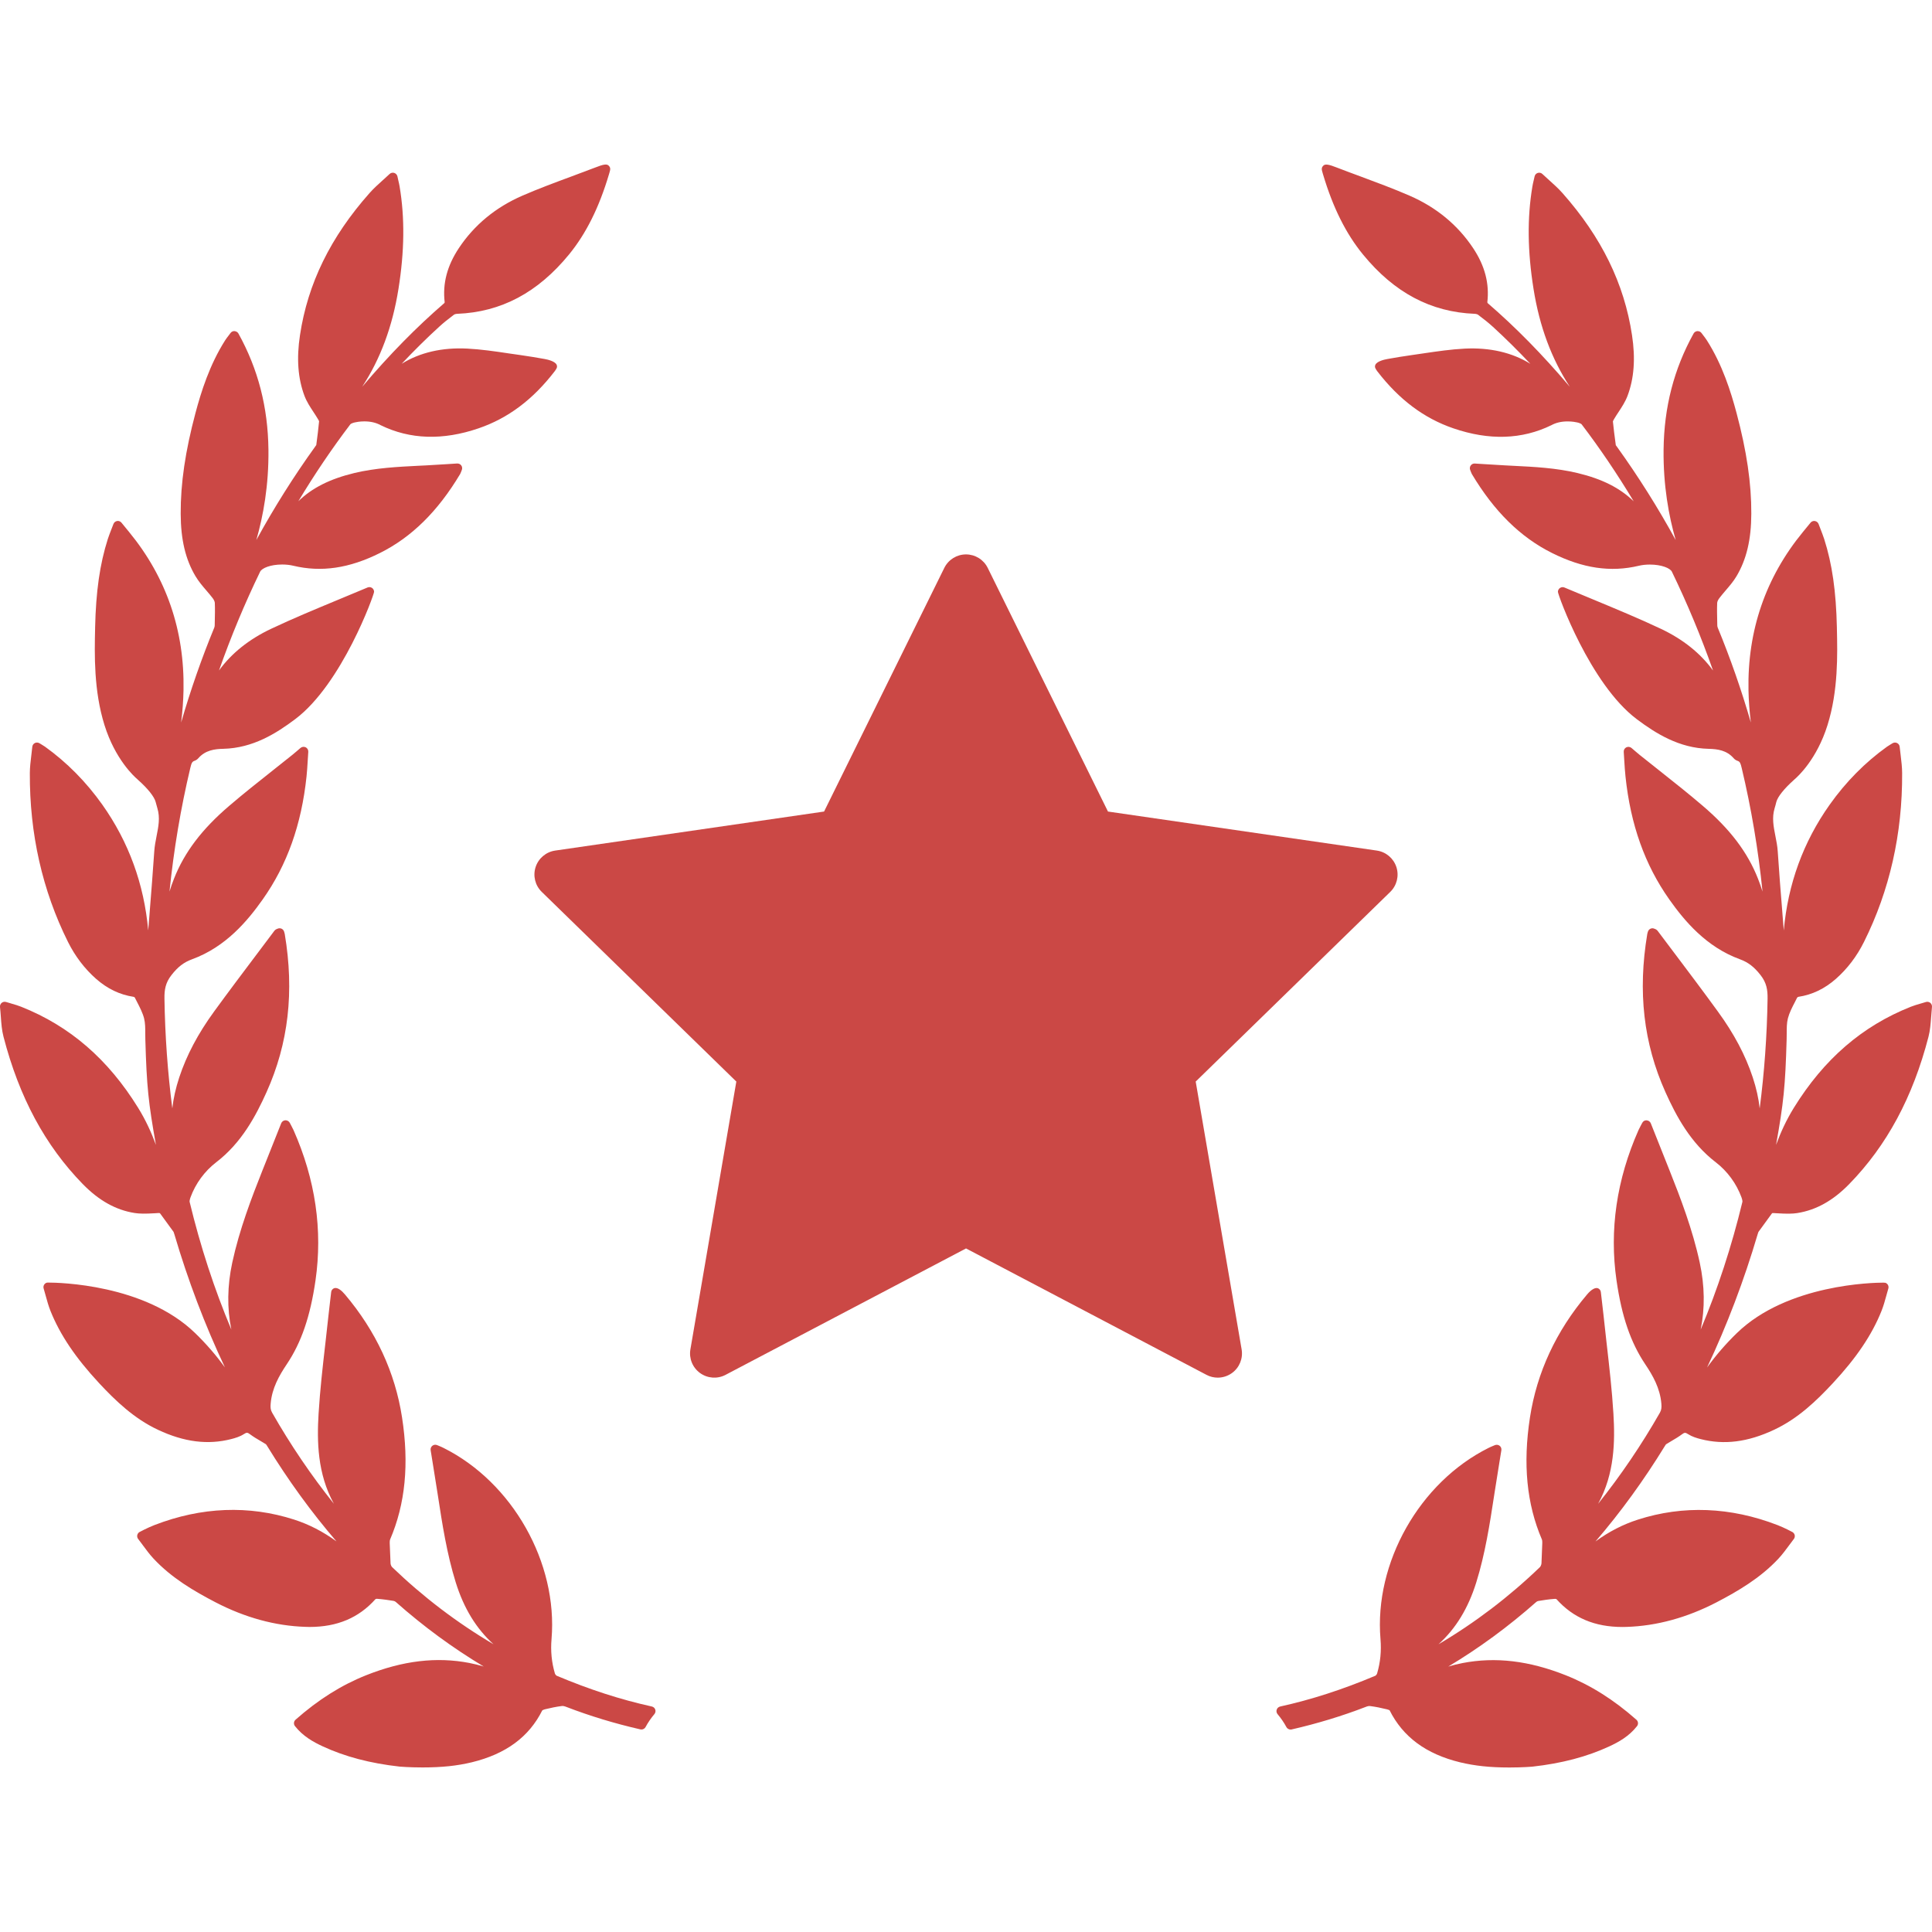 <svg xmlns="http://www.w3.org/2000/svg" width="74" height="74" viewBox="0 0 74 74" fill="none">
<g clip-path="url(#clip0_73_208)">
<path d="M73.935 38.411C73.888 38.373 73.82 38.361 73.767 38.379C73.703 38.398 73.644 38.416 73.588 38.432L73.56 38.44C73.423 38.48 73.304 38.515 73.186 38.562C71.325 39.301 69.86 40.568 68.707 42.434C68.423 42.895 68.202 43.374 68.027 43.852C68.315 42.245 68.381 41.618 68.432 39.819C68.435 39.744 68.435 39.667 68.435 39.591C68.435 39.383 68.435 39.186 68.48 39.007C68.535 38.794 68.644 38.582 68.751 38.377C68.78 38.319 68.81 38.261 68.835 38.21C68.844 38.2 68.871 38.183 68.882 38.181C69.414 38.1 69.885 37.874 70.321 37.491C70.76 37.103 71.122 36.627 71.395 36.078C72.377 34.109 72.869 31.933 72.856 29.61C72.855 29.386 72.829 29.168 72.8 28.93C72.787 28.824 72.773 28.715 72.762 28.603C72.756 28.541 72.718 28.486 72.663 28.46C72.609 28.433 72.543 28.435 72.488 28.468C72.455 28.489 72.426 28.506 72.401 28.521C72.351 28.551 72.313 28.574 72.277 28.6C71.439 29.2 70.7 29.948 70.081 30.821C69.069 32.248 68.481 33.862 68.323 35.638C68.307 35.44 68.291 35.242 68.275 35.044L68.27 34.972C68.207 34.196 68.143 33.394 68.091 32.605C68.078 32.405 68.039 32.211 68.002 32.023C67.931 31.661 67.863 31.32 67.971 30.962C67.996 30.881 68.017 30.799 68.037 30.718C68.089 30.517 68.336 30.207 68.716 29.868L68.73 29.855C68.87 29.737 69.589 29.078 69.997 27.777C70.412 26.454 70.38 25.073 70.357 24.064L70.357 24.037C70.326 22.649 70.177 21.604 69.871 20.647C69.831 20.525 69.784 20.404 69.735 20.277C69.709 20.211 69.683 20.143 69.656 20.071C69.633 20.011 69.58 19.967 69.517 19.957L69.487 19.954C69.433 19.954 69.382 19.978 69.348 20.02L69.051 20.382C67.627 22.118 66.927 24.155 66.971 26.435C66.979 26.837 67.009 27.249 67.062 27.674C66.7 26.425 66.276 25.21 65.793 24.04C65.783 24.015 65.777 23.983 65.776 23.956L65.773 23.796C65.768 23.565 65.762 23.327 65.772 23.092C65.774 23.053 65.799 22.983 65.852 22.914C65.926 22.816 66.009 22.719 66.094 22.619C66.24 22.449 66.391 22.274 66.511 22.073C66.895 21.429 67.076 20.668 67.079 19.678C67.084 18.512 66.904 17.285 66.513 15.817C66.299 15.015 65.976 13.975 65.374 13.031C65.333 12.968 65.287 12.908 65.239 12.845C65.217 12.817 65.194 12.787 65.171 12.755C65.136 12.709 65.089 12.682 65.013 12.682C64.953 12.687 64.898 12.721 64.868 12.775C64.113 14.138 63.737 15.594 63.719 17.227C63.704 18.588 63.916 19.759 64.183 20.685C63.505 19.446 62.751 18.249 61.934 17.113L61.915 17.087C61.897 17.062 61.889 17.05 61.89 17.059C61.839 16.692 61.803 16.398 61.778 16.142C61.779 16.138 61.784 16.116 61.822 16.052C61.876 15.96 61.935 15.87 61.998 15.775C62.124 15.583 62.254 15.385 62.338 15.162C62.59 14.492 62.646 13.731 62.51 12.838C62.212 10.861 61.34 9.081 59.846 7.395C59.693 7.222 59.523 7.069 59.343 6.907L59.293 6.862C59.223 6.799 59.151 6.733 59.078 6.665C59.032 6.62 58.965 6.604 58.901 6.623C58.84 6.642 58.793 6.693 58.779 6.755L58.746 6.899C58.724 6.993 58.706 7.068 58.694 7.144C58.492 8.344 58.507 9.629 58.739 11.074C58.968 12.506 59.426 13.742 60.128 14.815C59.075 13.575 58.051 12.533 56.981 11.61C56.976 11.604 56.969 11.585 56.968 11.58C57.052 10.859 56.874 10.18 56.425 9.505C55.834 8.616 55.014 7.939 53.986 7.493C53.372 7.226 52.734 6.99 52.111 6.758C51.812 6.648 51.513 6.537 51.205 6.418C50.896 6.296 50.764 6.274 50.692 6.34C50.6 6.426 50.622 6.5 50.662 6.633L50.675 6.677C51.052 7.947 51.553 8.951 52.206 9.748C53.404 11.211 54.805 11.954 56.487 12.02C56.546 12.024 56.593 12.04 56.612 12.055C56.849 12.232 57.023 12.374 57.178 12.514C57.665 12.96 58.145 13.435 58.615 13.934C57.916 13.501 57.062 13.305 56.101 13.353C55.575 13.38 55.052 13.457 54.547 13.531L54.528 13.534C54.379 13.556 54.23 13.578 54.082 13.599C53.757 13.643 53.43 13.7 53.141 13.751C53.024 13.772 52.745 13.835 52.68 13.971C52.658 14.018 52.66 14.068 52.685 14.114C52.707 14.155 52.732 14.193 52.758 14.227C53.593 15.309 54.544 16.022 55.667 16.406C57.037 16.876 58.295 16.837 59.425 16.284C59.598 16.189 59.806 16.141 60.045 16.141C60.224 16.141 60.359 16.169 60.404 16.179C60.471 16.191 60.562 16.228 60.58 16.252C61.283 17.176 61.95 18.163 62.574 19.201C62.047 18.689 61.361 18.343 60.425 18.119C59.606 17.923 58.768 17.881 57.958 17.841L57.686 17.827C57.432 17.814 57.178 17.798 56.916 17.781L56.477 17.754C56.421 17.754 56.367 17.782 56.334 17.827C56.297 17.876 56.288 17.94 56.31 17.997C56.328 18.045 56.36 18.13 56.376 18.158C57.231 19.587 58.234 20.576 59.444 21.18C60.626 21.771 61.694 21.927 62.771 21.67C62.896 21.64 63.041 21.624 63.19 21.624C63.648 21.624 63.968 21.764 64.035 21.893C64.628 23.116 65.157 24.387 65.613 25.683C65.134 25.023 64.465 24.487 63.618 24.086C62.776 23.689 61.9 23.326 61.038 22.968C60.667 22.815 60.295 22.661 59.924 22.504C59.869 22.48 59.804 22.485 59.753 22.519C59.702 22.552 59.672 22.609 59.672 22.669C59.672 22.785 60.902 26.198 62.688 27.543C63.417 28.091 64.314 28.656 65.446 28.682C65.784 28.689 66.135 28.737 66.399 29.038C66.439 29.085 66.493 29.123 66.552 29.142C66.642 29.172 66.667 29.227 66.711 29.416C67.078 30.955 67.345 32.541 67.509 34.151C67.459 33.988 67.401 33.823 67.335 33.656C66.936 32.642 66.263 31.755 65.218 30.864C64.68 30.403 64.116 29.957 63.571 29.525L63.545 29.504C63.296 29.307 63.048 29.111 62.801 28.913C62.75 28.872 62.701 28.83 62.643 28.78L62.489 28.648C62.435 28.603 62.355 28.593 62.291 28.625C62.227 28.657 62.188 28.725 62.193 28.798C62.201 28.907 62.207 29.01 62.212 29.109L62.215 29.155C62.228 29.358 62.239 29.55 62.26 29.74C62.453 31.585 63.002 33.126 63.938 34.451C64.517 35.269 65.348 36.27 66.644 36.743C66.959 36.858 67.188 37.034 67.433 37.348C67.664 37.643 67.707 37.912 67.702 38.251C67.68 39.669 67.579 41.077 67.4 42.455C67.359 42.072 67.27 41.677 67.135 41.267C66.854 40.417 66.417 39.591 65.797 38.742C65.263 38.006 64.707 37.268 64.169 36.553L64.133 36.506C63.919 36.223 63.706 35.94 63.499 35.663C63.46 35.606 63.404 35.585 63.371 35.574C63.325 35.551 63.27 35.549 63.221 35.57C63.174 35.59 63.137 35.631 63.121 35.68L63.114 35.699C63.106 35.725 63.099 35.748 63.095 35.771C62.724 37.983 62.952 39.965 63.79 41.831C64.2 42.743 64.75 43.776 65.719 44.519C66.161 44.858 66.51 45.334 66.702 45.859C66.743 45.971 66.741 46.02 66.737 46.039C66.326 47.738 65.791 49.376 65.14 50.927C65.307 50.11 65.296 49.251 65.104 48.362C64.833 47.102 64.366 45.88 63.949 44.834L63.824 44.52C63.629 44.03 63.432 43.536 63.229 43.024C63.203 42.959 63.141 42.914 63.058 42.91C62.993 42.91 62.933 42.947 62.902 43.008L62.836 43.131C62.807 43.185 62.781 43.235 62.758 43.287C61.92 45.178 61.637 47.116 61.917 49.048C62.117 50.429 62.457 51.419 63.017 52.255C63.308 52.688 63.584 53.17 63.634 53.763C63.645 53.903 63.64 53.999 63.578 54.109C62.87 55.348 62.077 56.517 61.208 57.603C61.212 57.597 61.215 57.592 61.218 57.586C61.843 56.444 61.862 55.209 61.798 54.151C61.743 53.245 61.639 52.34 61.539 51.465L61.533 51.414C61.493 51.064 61.453 50.713 61.417 50.362C61.395 50.163 61.372 49.964 61.348 49.762L61.316 49.489C61.309 49.428 61.272 49.376 61.218 49.349C61.12 49.298 60.96 49.377 60.788 49.582C59.602 50.984 58.867 52.568 58.601 54.291C58.326 56.077 58.475 57.606 59.058 58.965C59.074 59.001 59.073 59.075 59.073 59.099L59.042 59.881C59.037 59.937 59.007 60 58.983 60.024C57.799 61.164 56.496 62.155 55.097 62.98C55.76 62.381 56.235 61.601 56.544 60.611C56.886 59.515 57.061 58.373 57.231 57.267L57.246 57.169C57.306 56.78 57.369 56.392 57.433 55.995L57.506 55.547C57.516 55.481 57.491 55.416 57.44 55.377C57.39 55.337 57.317 55.327 57.259 55.352L57.196 55.378C57.128 55.406 57.069 55.431 57.014 55.459C54.37 56.779 52.63 59.859 52.876 62.782C52.914 63.239 52.872 63.669 52.747 64.095C52.736 64.134 52.698 64.176 52.683 64.183C51.427 64.713 50.233 65.099 49.032 65.364C48.97 65.379 48.921 65.423 48.901 65.482C48.881 65.542 48.893 65.607 48.934 65.656C49.065 65.811 49.179 65.977 49.272 66.151C49.311 66.223 49.402 66.259 49.471 66.242C50.449 66.018 51.403 65.729 52.304 65.381C52.377 65.352 52.433 65.338 52.485 65.347C52.686 65.373 52.898 65.415 53.133 65.473C53.182 65.485 53.222 65.507 53.223 65.505C53.737 66.53 54.621 67.183 55.925 67.501C56.209 67.569 56.502 67.619 56.795 67.65C57.102 67.683 57.445 67.699 57.813 67.699C58.323 67.699 58.687 67.667 58.691 67.667C59.822 67.541 60.788 67.286 61.643 66.889C61.994 66.726 62.394 66.507 62.701 66.116C62.76 66.041 62.75 65.933 62.678 65.87C61.81 65.103 60.925 64.546 59.974 64.167C58.564 63.607 57.28 63.456 56.022 63.698C55.834 63.734 55.65 63.78 55.472 63.833C56.649 63.129 57.776 62.302 58.841 61.36C58.861 61.341 58.895 61.325 58.921 61.321C59.095 61.291 59.326 61.256 59.563 61.239C59.585 61.239 59.613 61.249 59.616 61.251C60.257 61.968 61.084 62.317 62.142 62.317C62.196 62.317 62.25 62.316 62.304 62.314C63.455 62.277 64.612 61.961 65.744 61.374C66.566 60.945 67.423 60.445 68.119 59.7C68.273 59.535 68.41 59.347 68.532 59.182L68.544 59.166C68.597 59.093 68.652 59.02 68.708 58.947C68.738 58.908 68.751 58.858 68.743 58.807C68.734 58.758 68.706 58.714 68.658 58.683C68.645 58.676 68.351 58.518 68.082 58.414C66.283 57.719 64.466 57.648 62.733 58.206C62.165 58.388 61.631 58.662 61.111 59.041C62.073 57.923 62.963 56.697 63.772 55.379C63.78 55.365 63.803 55.328 63.811 55.321C63.882 55.276 63.954 55.233 64.026 55.191C64.155 55.115 64.289 55.037 64.415 54.943C64.521 54.864 64.551 54.862 64.658 54.931C64.81 55.029 64.986 55.081 65.14 55.121C66.04 55.351 66.946 55.236 67.949 54.765C68.866 54.336 69.57 53.657 70.195 52.987C71.105 52.01 71.699 51.129 72.065 50.214C72.142 50.022 72.197 49.823 72.254 49.615C72.278 49.528 72.302 49.441 72.327 49.355C72.355 49.263 72.306 49.166 72.216 49.134L72.14 49.128C71.769 49.128 68.462 49.182 66.527 51.059C66.106 51.468 65.729 51.902 65.385 52.377C66.15 50.756 66.799 49.048 67.322 47.275L67.33 47.249C67.336 47.227 67.346 47.195 67.352 47.186L67.858 46.491C67.877 46.463 67.879 46.463 67.909 46.463C67.922 46.463 67.936 46.464 67.953 46.465L68.061 46.471C68.437 46.495 68.659 46.492 68.841 46.463C69.562 46.349 70.212 45.986 70.829 45.353C72.272 43.873 73.266 42.027 73.866 39.709C73.93 39.46 73.948 39.209 73.968 38.944C73.976 38.823 73.986 38.699 73.999 38.57C74.005 38.509 73.981 38.45 73.935 38.411Z" fill="#CB4845"/>
<path d="M24.967 65.363C23.767 65.098 22.573 64.712 21.317 64.182C21.302 64.175 21.265 64.133 21.253 64.095C21.128 63.668 21.086 63.238 21.125 62.781C21.371 59.858 19.63 56.778 16.987 55.458C16.931 55.429 16.872 55.405 16.805 55.377L16.742 55.351C16.682 55.326 16.61 55.336 16.562 55.375C16.51 55.415 16.484 55.48 16.495 55.546L16.567 55.994C16.631 56.391 16.694 56.779 16.754 57.167L16.77 57.269C16.939 58.372 17.115 59.514 17.456 60.61C17.765 61.6 18.241 62.38 18.903 62.979C17.504 62.154 16.201 61.163 15.018 60.023C14.993 59.999 14.963 59.936 14.959 59.883L14.927 59.101C14.927 59.074 14.927 59 14.943 58.963C15.525 57.605 15.675 56.076 15.399 54.29C15.134 52.567 14.398 50.983 13.213 49.581C13.074 49.416 12.952 49.333 12.849 49.333C12.824 49.333 12.801 49.338 12.783 49.348C12.729 49.375 12.692 49.427 12.685 49.488L12.653 49.761C12.629 49.963 12.605 50.162 12.584 50.361C12.547 50.712 12.507 51.063 12.467 51.413L12.461 51.464C12.361 52.339 12.257 53.244 12.202 54.151C12.138 55.208 12.157 56.442 12.782 57.585C12.786 57.59 12.789 57.596 12.792 57.602C11.923 56.516 11.13 55.347 10.423 54.108C10.36 53.998 10.355 53.902 10.367 53.761C10.417 53.169 10.693 52.687 10.983 52.255C11.544 51.418 11.883 50.428 12.084 49.047C12.364 47.115 12.081 45.177 11.243 43.286C11.22 43.234 11.193 43.184 11.164 43.13L11.099 43.006C11.067 42.946 11 42.906 10.93 42.909C10.859 42.913 10.797 42.958 10.771 43.023C10.568 43.535 10.371 44.029 10.176 44.52L10.051 44.833C9.635 45.879 9.168 47.101 8.896 48.361C8.705 49.25 8.693 50.109 8.861 50.926C8.209 49.376 7.674 47.737 7.264 46.038C7.259 46.02 7.258 45.971 7.298 45.858C7.49 45.333 7.839 44.857 8.282 44.517C9.251 43.775 9.8 42.742 10.21 41.83C11.049 39.964 11.277 37.982 10.906 35.77C10.902 35.747 10.895 35.724 10.886 35.699L10.88 35.679C10.863 35.629 10.827 35.589 10.778 35.568C10.731 35.549 10.671 35.552 10.634 35.571C10.597 35.584 10.541 35.605 10.504 35.658C10.294 35.939 10.081 36.222 9.868 36.505L9.832 36.552C9.294 37.267 8.738 38.005 8.203 38.74C7.584 39.59 7.147 40.416 6.866 41.265C6.731 41.676 6.642 42.07 6.6 42.454C6.422 41.076 6.321 39.669 6.299 38.249C6.294 37.911 6.337 37.642 6.568 37.347C6.813 37.033 7.042 36.857 7.357 36.742C8.653 36.268 9.484 35.268 10.063 34.449C10.999 33.125 11.547 31.584 11.741 29.739C11.761 29.549 11.773 29.357 11.785 29.154L11.788 29.107C11.794 29.009 11.8 28.906 11.808 28.797C11.813 28.724 11.774 28.656 11.709 28.623C11.646 28.592 11.566 28.601 11.511 28.647L11.358 28.779C11.3 28.828 11.25 28.871 11.199 28.912C10.952 29.11 10.704 29.306 10.456 29.503L10.43 29.524C9.885 29.955 9.321 30.402 8.783 30.863C7.738 31.754 7.065 32.641 6.665 33.655C6.599 33.822 6.541 33.987 6.492 34.151C6.656 32.54 6.923 30.954 7.289 29.415C7.334 29.227 7.359 29.171 7.45 29.141C7.508 29.122 7.561 29.084 7.6 29.038C7.866 28.736 8.216 28.688 8.555 28.681C9.687 28.654 10.584 28.09 11.312 27.541C13.098 26.196 14.328 22.783 14.328 22.668C14.328 22.607 14.298 22.551 14.247 22.517C14.197 22.484 14.129 22.479 14.078 22.502C13.706 22.66 13.334 22.814 12.948 22.973C12.101 23.325 11.224 23.688 10.383 24.085C9.536 24.486 8.866 25.022 8.388 25.681C8.844 24.385 9.373 23.115 9.965 21.894C10.033 21.762 10.352 21.622 10.811 21.622C10.96 21.622 11.105 21.638 11.229 21.668C12.307 21.927 13.375 21.77 14.557 21.179C15.767 20.575 16.77 19.586 17.625 18.156C17.641 18.128 17.673 18.044 17.69 17.997C17.712 17.939 17.703 17.875 17.667 17.827C17.634 17.781 17.581 17.753 17.513 17.753C17.512 17.753 17.512 17.753 17.511 17.753L17.084 17.78C16.822 17.797 16.568 17.813 16.314 17.826L16.043 17.839C15.233 17.88 14.395 17.922 13.575 18.117C12.64 18.342 11.953 18.687 11.427 19.199C12.05 18.162 12.717 17.176 13.42 16.251C13.439 16.227 13.53 16.189 13.604 16.177C13.641 16.168 13.776 16.14 13.956 16.14C14.194 16.14 14.402 16.188 14.579 16.285C15.702 16.835 16.963 16.875 18.333 16.405C19.456 16.021 20.407 15.309 21.241 14.227C21.268 14.192 21.293 14.154 21.315 14.114C21.34 14.068 21.342 14.017 21.32 13.97C21.255 13.835 20.976 13.771 20.858 13.75C20.57 13.7 20.243 13.642 19.919 13.598C19.77 13.577 19.621 13.556 19.472 13.534L19.453 13.531C18.948 13.456 18.425 13.379 17.899 13.352C16.938 13.303 16.084 13.499 15.385 13.934C15.855 13.434 16.335 12.959 16.823 12.514C16.977 12.373 17.151 12.231 17.389 12.053C17.407 12.039 17.454 12.023 17.511 12.02C19.195 11.954 20.596 11.21 21.795 9.747C22.447 8.951 22.948 7.946 23.325 6.676L23.338 6.632C23.378 6.499 23.4 6.425 23.308 6.339C23.236 6.273 23.111 6.293 22.784 6.422C22.487 6.536 22.188 6.647 21.882 6.761C21.266 6.989 20.629 7.225 20.014 7.492C18.986 7.938 18.166 8.615 17.575 9.504C17.126 10.18 16.948 10.859 17.032 11.576C17.031 11.584 17.024 11.603 17.023 11.605C15.95 12.531 14.925 13.574 13.872 14.815C14.574 13.742 15.032 12.506 15.261 11.073C15.493 9.629 15.508 8.343 15.306 7.143C15.294 7.068 15.276 6.993 15.254 6.899L15.222 6.754C15.207 6.692 15.16 6.642 15.098 6.622C15.037 6.604 14.968 6.62 14.922 6.664C14.849 6.733 14.777 6.798 14.707 6.862L14.657 6.906C14.477 7.069 14.307 7.222 14.154 7.395C12.66 9.08 11.788 10.86 11.49 12.837C11.354 13.731 11.41 14.491 11.662 15.162C11.746 15.384 11.876 15.583 12.006 15.78C12.065 15.87 12.124 15.96 12.179 16.053C12.219 16.119 12.222 16.137 12.222 16.133C12.197 16.398 12.162 16.692 12.114 17.046C12.112 17.05 12.105 17.061 12.084 17.089L12.067 17.113C11.25 18.248 10.496 19.446 9.818 20.685C10.084 19.759 10.297 18.588 10.282 17.227C10.263 15.594 9.887 14.138 9.132 12.774C9.102 12.721 9.048 12.687 8.972 12.681C8.917 12.681 8.864 12.709 8.829 12.755C8.806 12.787 8.783 12.816 8.762 12.845C8.713 12.908 8.667 12.967 8.626 13.031C8.025 13.975 7.702 15.015 7.488 15.816C7.096 17.285 6.916 18.512 6.921 19.677C6.924 20.667 7.105 21.429 7.49 22.073C7.609 22.273 7.76 22.449 7.911 22.625C7.991 22.719 8.074 22.815 8.149 22.914C8.201 22.983 8.226 23.052 8.228 23.091C8.238 23.326 8.232 23.565 8.227 23.796L8.224 23.955C8.223 23.983 8.217 24.014 8.208 24.038C7.725 25.209 7.3 26.425 6.938 27.674C6.991 27.248 7.021 26.837 7.029 26.435C7.073 24.155 6.373 22.118 4.949 20.382L4.653 20.02C4.618 19.978 4.567 19.953 4.513 19.953L4.484 19.956C4.42 19.967 4.367 20.011 4.345 20.071C4.318 20.143 4.291 20.211 4.265 20.277C4.216 20.404 4.169 20.524 4.129 20.647C3.824 21.604 3.674 22.649 3.643 24.036L3.643 24.063C3.62 25.072 3.589 26.454 4.003 27.776C4.411 29.078 5.13 29.736 5.27 29.854L5.284 29.868C5.664 30.206 5.911 30.517 5.962 30.718C5.983 30.799 6.004 30.88 6.029 30.961C6.137 31.319 6.069 31.66 5.996 32.029C5.96 32.215 5.922 32.407 5.909 32.604C5.856 33.393 5.792 34.196 5.73 34.971L5.725 35.043C5.709 35.241 5.693 35.439 5.677 35.637C5.518 33.862 4.93 32.248 3.919 30.82C3.299 29.947 2.561 29.2 1.723 28.599C1.687 28.573 1.649 28.55 1.598 28.52C1.573 28.506 1.545 28.489 1.51 28.467C1.458 28.436 1.391 28.433 1.337 28.459C1.282 28.486 1.243 28.541 1.237 28.603C1.226 28.715 1.213 28.824 1.199 28.936C1.171 29.167 1.144 29.385 1.143 29.61C1.131 31.932 1.622 34.108 2.604 36.078C2.878 36.627 3.239 37.102 3.679 37.491C4.115 37.874 4.585 38.099 5.117 38.181C5.128 38.183 5.156 38.2 5.16 38.203C5.189 38.261 5.219 38.319 5.249 38.377C5.355 38.582 5.464 38.794 5.519 39.006C5.564 39.186 5.564 39.382 5.564 39.59C5.564 39.667 5.564 39.743 5.567 39.819C5.618 41.618 5.685 42.244 5.973 43.852C5.797 43.374 5.577 42.895 5.292 42.434C4.139 40.568 2.674 39.301 0.814 38.562C0.696 38.514 0.577 38.48 0.439 38.44L0.412 38.431C0.356 38.415 0.297 38.398 0.234 38.379C0.176 38.36 0.111 38.373 0.065 38.411C0.018 38.45 -0.006 38.508 0 38.569C0.014 38.697 0.023 38.821 0.032 38.942C0.051 39.208 0.069 39.459 0.134 39.707C0.734 42.025 1.727 43.872 3.17 45.352C3.788 45.985 4.438 46.348 5.158 46.461C5.34 46.49 5.562 46.493 5.939 46.47L6.047 46.463C6.063 46.462 6.078 46.462 6.091 46.462C6.121 46.462 6.123 46.462 6.144 46.492L6.648 47.184C6.654 47.193 6.664 47.226 6.67 47.248L6.678 47.273C7.201 49.047 7.85 50.755 8.615 52.375C8.27 51.9 7.893 51.466 7.472 51.058C5.538 49.181 2.23 49.126 1.859 49.126L1.813 49.127L1.784 49.132C1.693 49.164 1.644 49.261 1.672 49.353C1.698 49.439 1.722 49.526 1.75 49.629C1.803 49.821 1.857 50.02 1.934 50.212C2.301 51.128 2.895 52.009 3.804 52.986C4.429 53.655 5.134 54.334 6.05 54.764C7.053 55.235 7.959 55.35 8.86 55.119C9.013 55.079 9.189 55.028 9.341 54.929C9.449 54.86 9.478 54.862 9.584 54.941C9.71 55.035 9.844 55.114 9.974 55.19C10.046 55.232 10.118 55.274 10.185 55.317C10.196 55.326 10.219 55.364 10.228 55.377C11.036 56.696 11.926 57.921 12.888 59.039C12.368 58.66 11.834 58.387 11.267 58.204C9.533 57.646 7.717 57.717 5.917 58.413C5.649 58.517 5.354 58.674 5.335 58.685C5.293 58.712 5.265 58.756 5.256 58.807C5.248 58.856 5.261 58.906 5.291 58.945C5.347 59.018 5.402 59.092 5.456 59.164L5.467 59.18C5.589 59.346 5.727 59.533 5.881 59.699C6.576 60.444 7.433 60.943 8.256 61.372C9.387 61.959 10.544 62.275 11.695 62.312C11.749 62.314 11.803 62.316 11.857 62.316C12.916 62.316 13.742 61.967 14.379 61.253C14.387 61.248 14.415 61.237 14.43 61.237C14.673 61.254 14.904 61.29 15.077 61.318C15.104 61.323 15.138 61.34 15.159 61.358C16.223 62.3 17.35 63.127 18.527 63.831C18.349 63.778 18.165 63.732 17.977 63.695C16.719 63.453 15.435 63.605 14.025 64.165C13.074 64.544 12.189 65.101 11.321 65.868C11.249 65.931 11.239 66.039 11.298 66.114C11.606 66.505 12.005 66.724 12.356 66.887C13.212 67.284 14.177 67.539 15.309 67.665C15.313 67.665 15.676 67.697 16.186 67.697C16.555 67.697 16.897 67.68 17.204 67.648C17.497 67.617 17.79 67.567 18.074 67.499C19.378 67.181 20.262 66.528 20.769 65.514C20.778 65.506 20.817 65.483 20.866 65.471C21.101 65.413 21.313 65.371 21.515 65.345C21.562 65.337 21.621 65.35 21.696 65.38C22.597 65.727 23.55 66.016 24.527 66.239C24.541 66.242 24.555 66.244 24.569 66.244C24.635 66.244 24.695 66.208 24.727 66.149C24.821 65.975 24.934 65.809 25.065 65.654C25.106 65.605 25.118 65.54 25.098 65.48C25.079 65.422 25.03 65.378 24.967 65.363Z" fill="#CB4845"/>
<path d="M45.798 41.426L53.251 34.161C53.503 33.915 53.594 33.546 53.485 33.211C53.376 32.875 53.086 32.63 52.737 32.579L42.438 31.084L37.832 21.752C37.676 21.435 37.353 21.235 37 21.235C36.647 21.235 36.325 21.436 36.169 21.752L31.564 31.084L21.264 32.579C20.915 32.63 20.624 32.875 20.515 33.211C20.406 33.546 20.497 33.915 20.75 34.161L28.203 41.426L26.444 51.683C26.384 52.031 26.527 52.382 26.813 52.59C27.098 52.797 27.477 52.825 27.79 52.66L37.001 47.818L46.212 52.66C46.347 52.732 46.495 52.767 46.643 52.767C46.835 52.767 47.026 52.707 47.188 52.59C47.474 52.383 47.617 52.031 47.557 51.683L45.798 41.426Z" fill="#CB4845"/>
</g>
<defs>
<clipPath id="clip0_73_208">
<rect width="74" height="74" fill="white"/>
</clipPath>
</defs>
</svg>